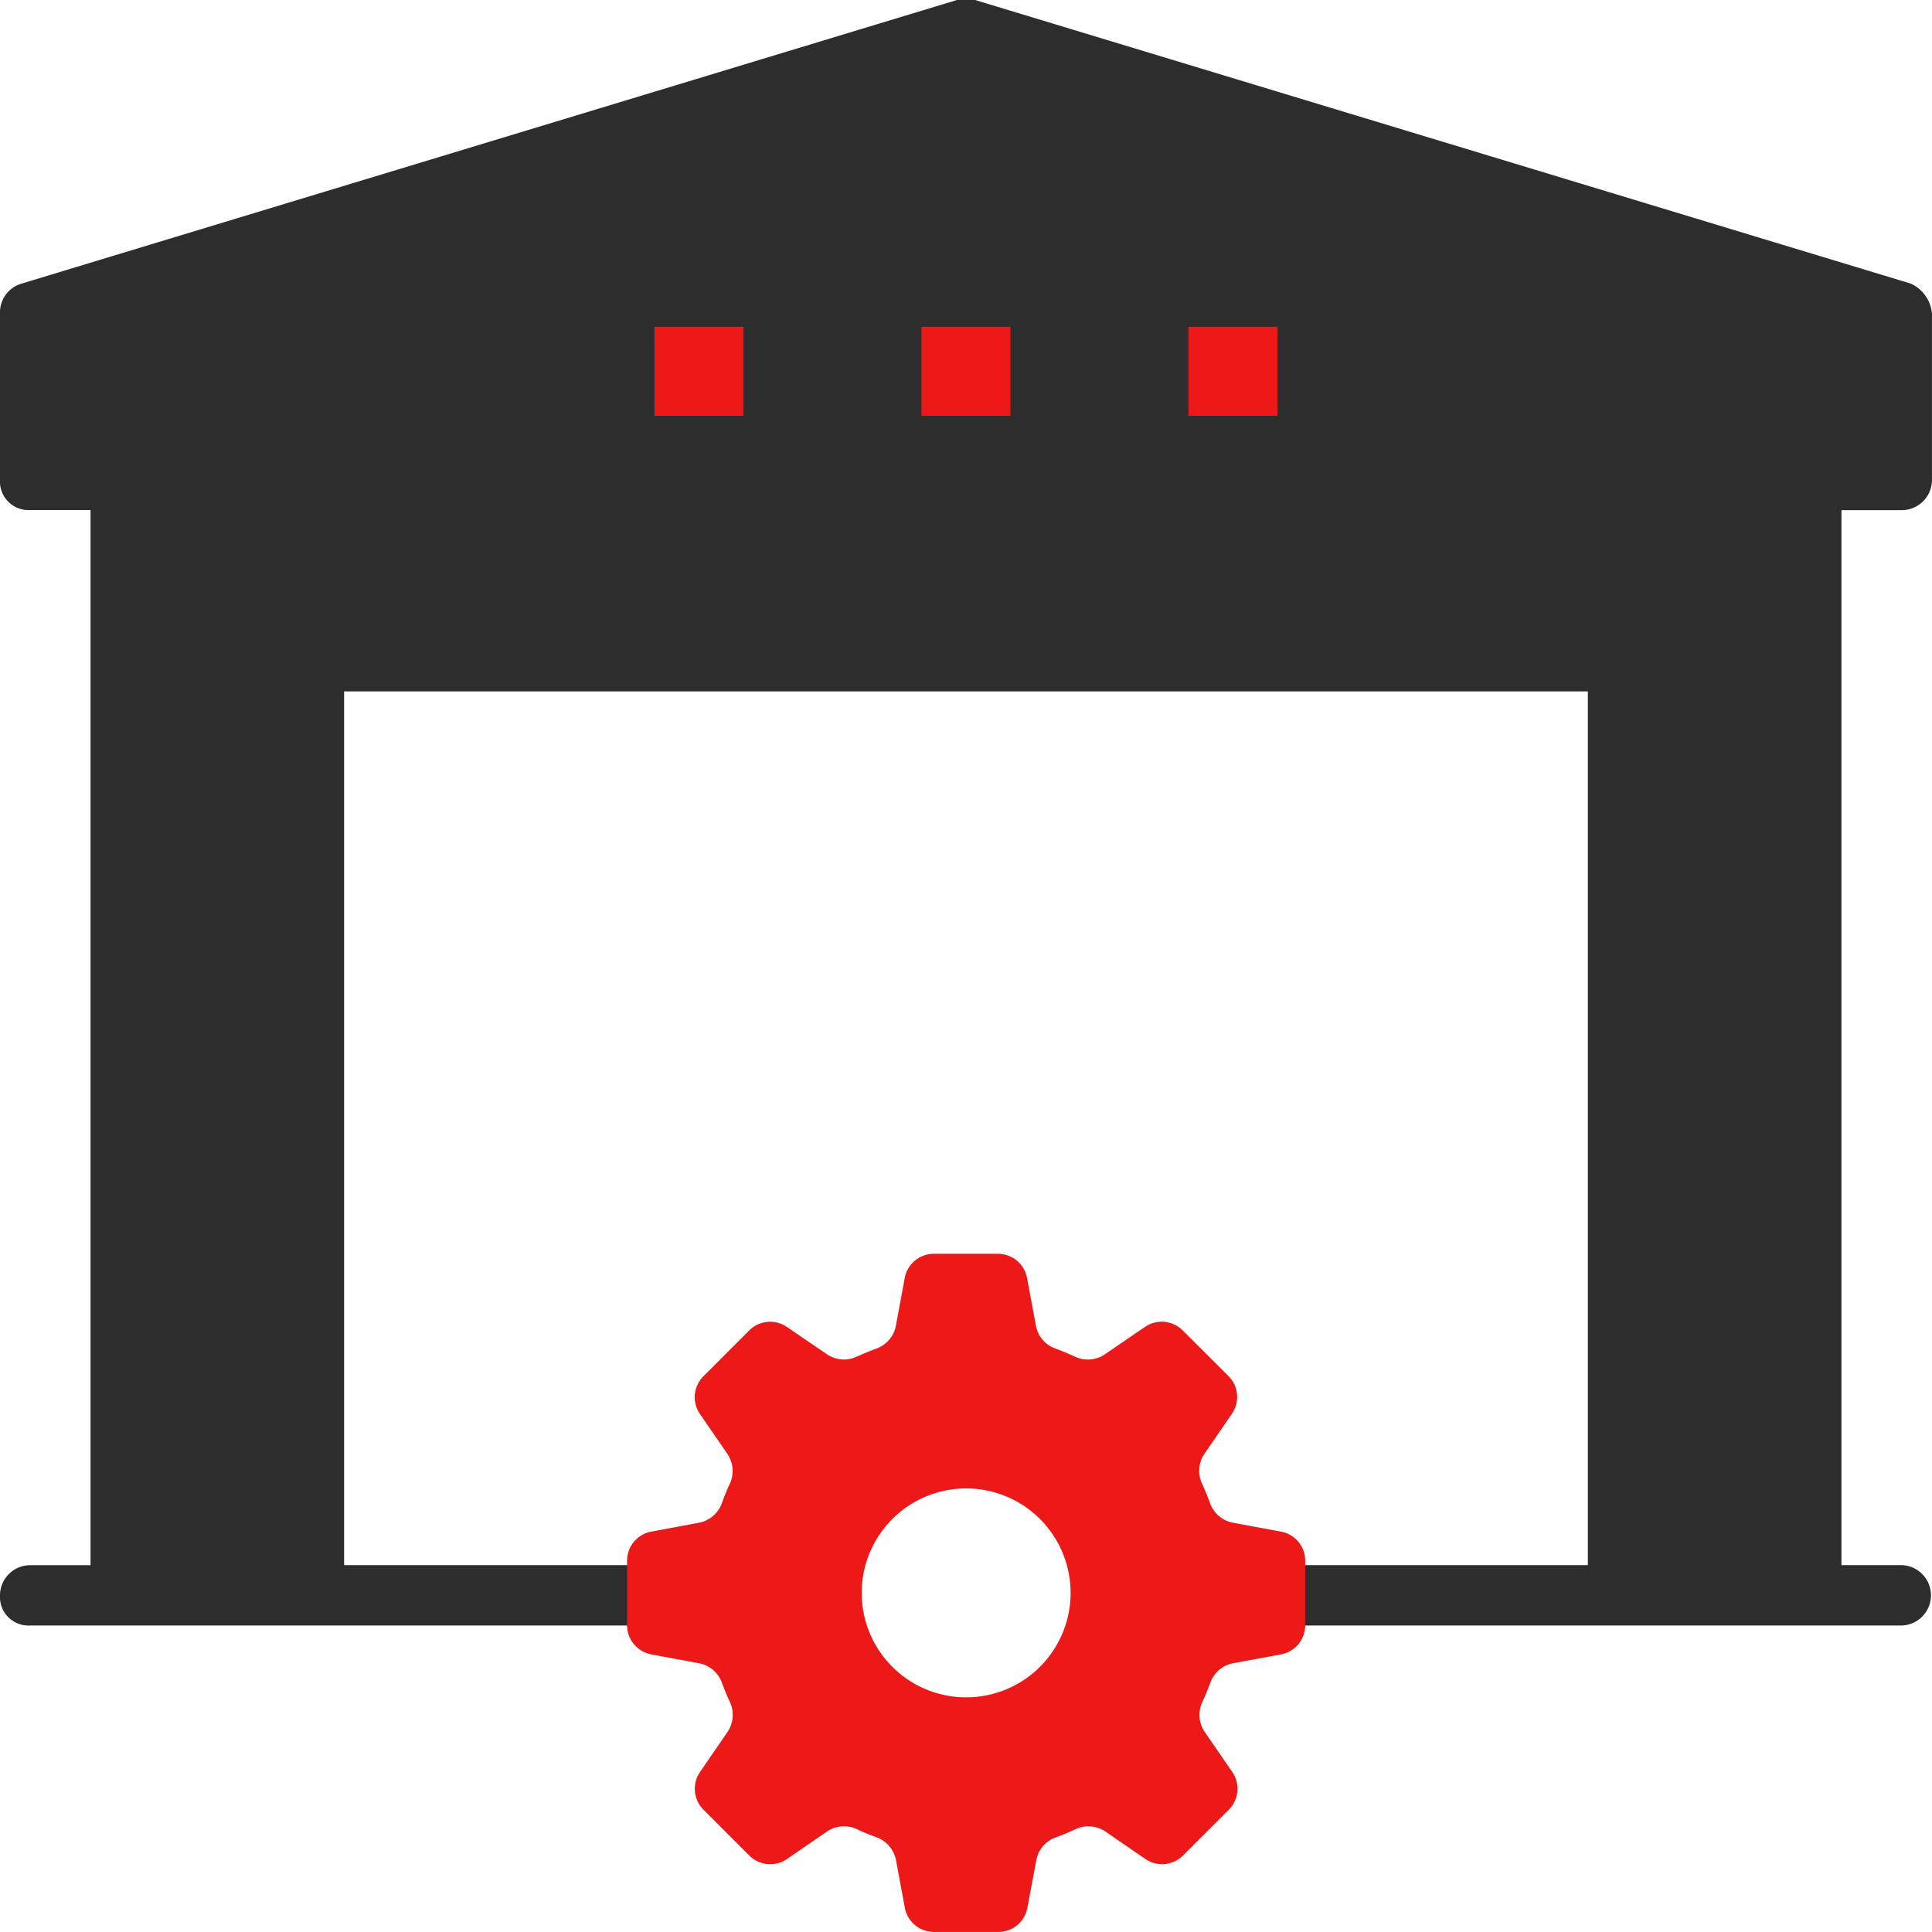 <svg xmlns="http://www.w3.org/2000/svg" xmlns:xlink="http://www.w3.org/1999/xlink" width="54.174" height="54.17" viewBox="0 0 54.174 54.17">
  <defs>
    <clipPath id="clip-path">
      <rect id="Rectangle_172" data-name="Rectangle 172" width="54.174" height="54.17" fill="none"/>
    </clipPath>
  </defs>
  <g id="Group_247" data-name="Group 247" clip-path="url(#clip-path)">
    <path id="Path_1045" data-name="Path 1045" d="M53.327,14.305a.848.848,0,0,0,.846-.846V8.8a1.019,1.019,0,0,0-.592-.847L27.341,0h-.508L.593,7.956A.842.842,0,0,0,0,8.8v4.656a.8.8,0,0,0,.846.846H2.539V43.888H.846A.848.848,0,0,0,0,44.733a.8.8,0,0,0,.846.847H19.639c0-.254-.085-.593-.085-.847a2.874,2.874,0,0,1,.085-.846H9.649v-24.5H44.524v24.5H34.535v1.693H53.327a.847.847,0,0,0,0-1.693H51.635V14.305Z" transform="translate(0 0)" fill="#2d2d2d"/>
    <rect id="Rectangle_169" data-name="Rectangle 169" width="2.495" height="2.495" transform="translate(18.353 9.164)" fill="#ed1818"/>
    <rect id="Rectangle_170" data-name="Rectangle 170" width="2.495" height="2.495" transform="translate(25.839 9.164)" fill="#ed1818"/>
    <rect id="Rectangle_171" data-name="Rectangle 171" width="2.496" height="2.495" transform="translate(33.325 9.164)" fill="#ed1818"/>
    <path id="Path_1046" data-name="Path 1046" d="M15,39.867l1.349.25a.848.848,0,0,1,.636.556c.065.176.136.349.214.518a.852.852,0,0,1-.056.842l-.778,1.134a.83.83,0,0,0,.1,1.056l1.282,1.282a.828.828,0,0,0,1.057.1l1.128-.775a.849.849,0,0,1,.843-.058c.172.081.349.153.528.219a.852.852,0,0,1,.557.636l.25,1.344a.829.829,0,0,0,.815.678h1.806a.827.827,0,0,0,.815-.678l.252-1.342a.844.844,0,0,1,.553-.634c.18-.066.357-.139.53-.22a.853.853,0,0,1,.847.055l1.126.774a.828.828,0,0,0,1.057-.1l1.282-1.282a.828.828,0,0,0,.1-1.056l-.78-1.134a.849.849,0,0,1-.055-.842c.077-.169.149-.343.214-.518a.848.848,0,0,1,.635-.556l1.351-.25a.83.83,0,0,0,.678-.816V37.239a.828.828,0,0,0-.678-.815L31.3,36.172a.852.852,0,0,1-.636-.557c-.064-.178-.136-.352-.214-.523a.85.85,0,0,1,.055-.841l.778-1.134a.829.829,0,0,0-.1-1.057l-1.282-1.278a.83.83,0,0,0-1.055-.1l-1.136.776a.85.85,0,0,1-.841.055q-.26-.12-.528-.219a.842.842,0,0,1-.553-.634l-.252-1.348a.828.828,0,0,0-.815-.678H22.922a.829.829,0,0,0-.815.679l-.25,1.348a.849.849,0,0,1-.559.636q-.267.1-.523.215a.848.848,0,0,1-.84-.055L18.8,30.684a.828.828,0,0,0-1.055.1l-1.282,1.283a.829.829,0,0,0-.1,1.056l.777,1.13a.852.852,0,0,1,.056.842q-.118.256-.214.522a.851.851,0,0,1-.637.557L15,36.424a.829.829,0,0,0-.679.815V39.05a.832.832,0,0,0,.679.816m8.83-4.653A2.929,2.929,0,1,1,20.9,38.145a2.931,2.931,0,0,1,2.932-2.932" transform="translate(3.262 6.523)" fill="#ed1818"/>
  </g>
</svg>
